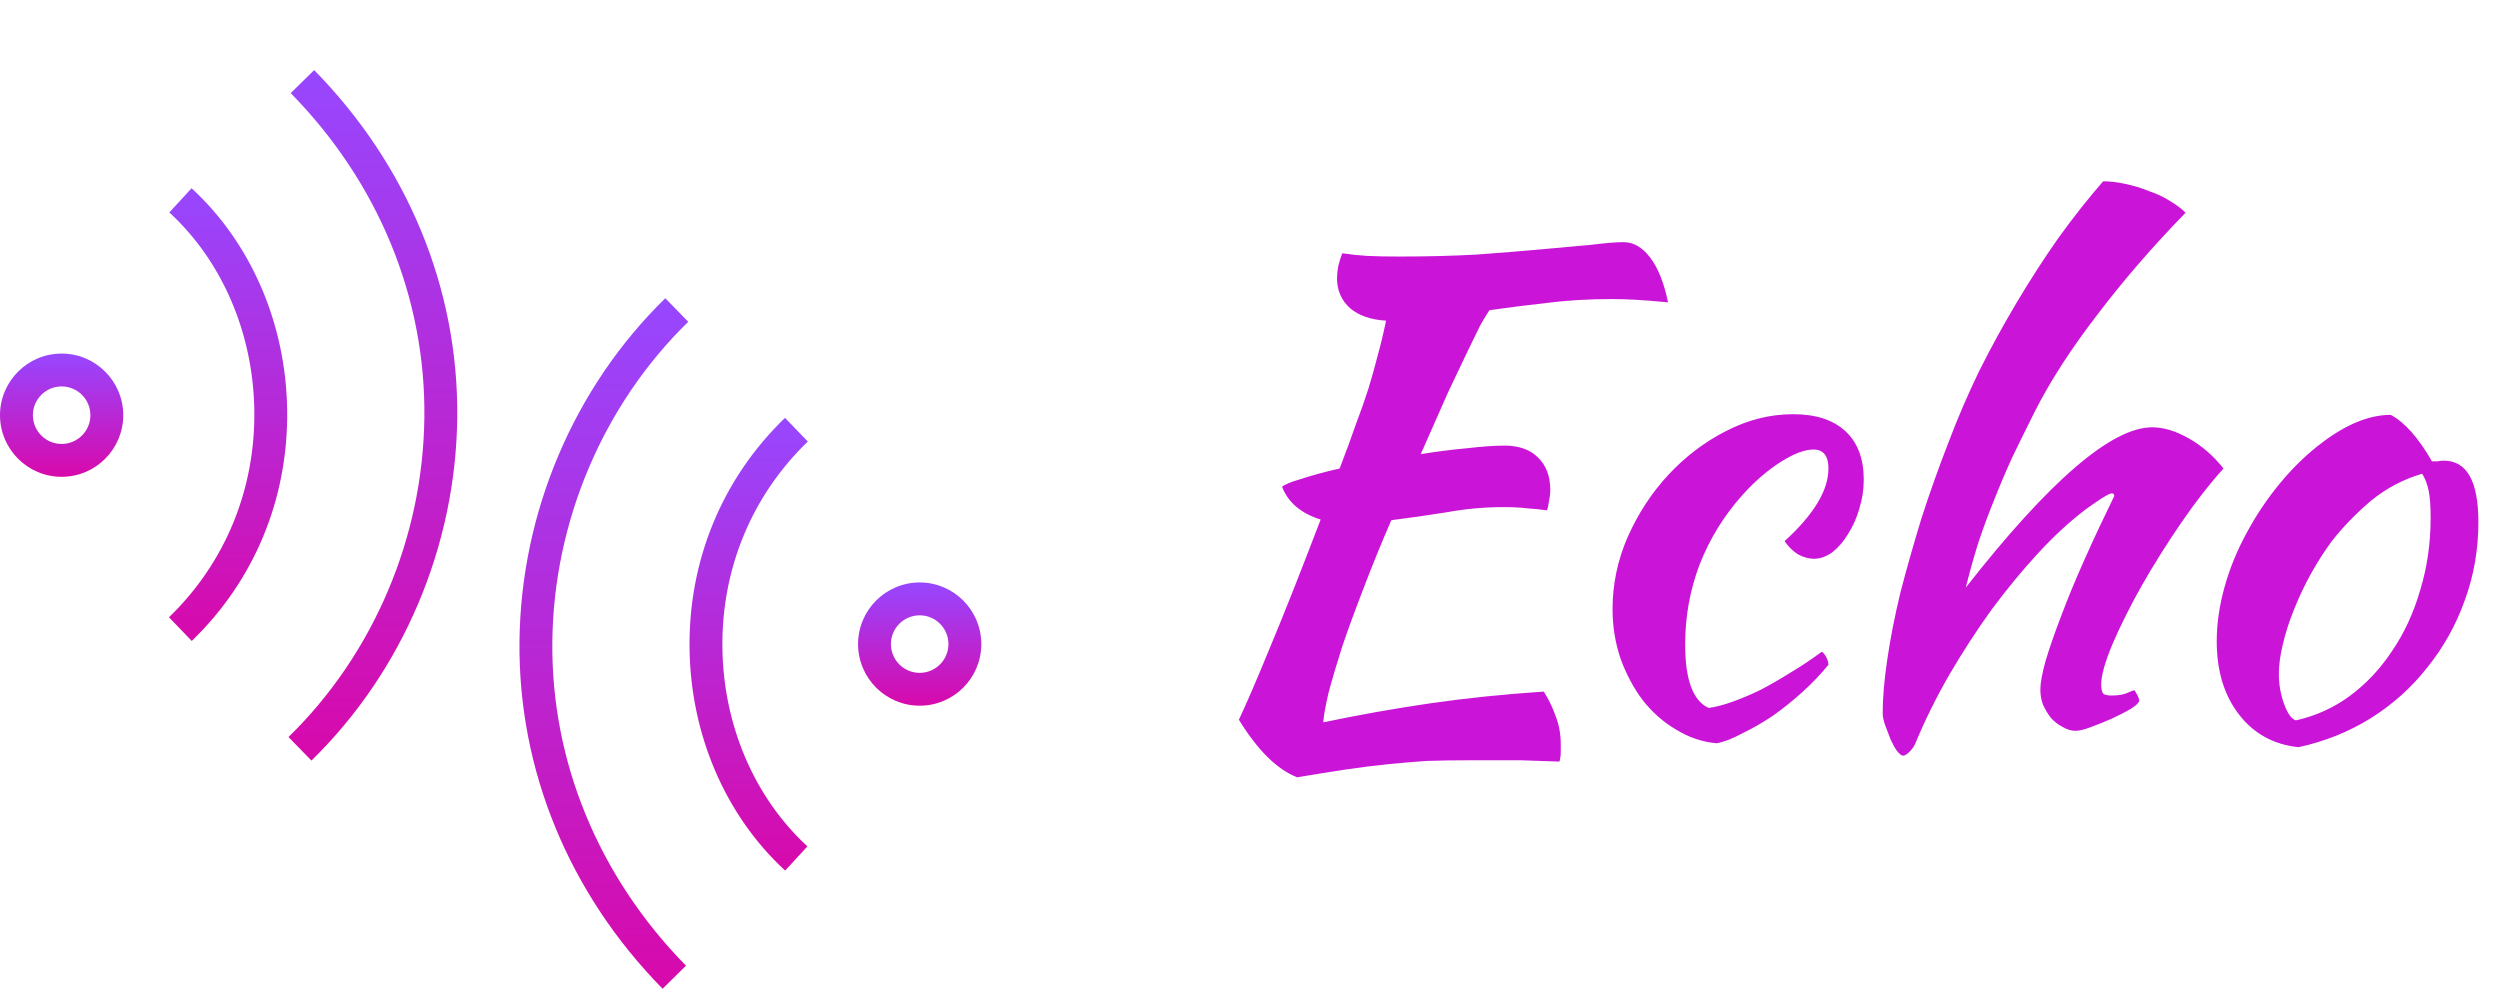 <svg width="107" height="43" viewBox="0 0 107 43" fill="none" xmlns="http://www.w3.org/2000/svg">
<path d="M64.392 19.072C65.008 19.072 65.484 19.24 65.82 19.576C66.175 19.912 66.352 20.379 66.352 20.976C66.352 21.125 66.333 21.284 66.296 21.452C66.277 21.601 66.249 21.732 66.212 21.844C65.969 21.807 65.699 21.779 65.4 21.76C65.101 21.723 64.747 21.704 64.336 21.704C63.533 21.704 62.721 21.779 61.9 21.928C61.079 22.059 60.295 22.171 59.548 22.264C59.119 23.253 58.727 24.215 58.372 25.148C58.017 26.063 57.709 26.903 57.448 27.668C57.205 28.433 57.009 29.096 56.86 29.656C56.729 30.216 56.655 30.636 56.636 30.916C58.148 30.599 59.669 30.328 61.2 30.104C62.749 29.88 64.373 29.712 66.072 29.6C66.277 29.917 66.445 30.263 66.576 30.636C66.725 31.009 66.8 31.411 66.8 31.84C66.8 31.952 66.8 32.073 66.8 32.204C66.8 32.335 66.781 32.465 66.744 32.596C66.221 32.577 65.671 32.559 65.092 32.54C64.513 32.54 63.757 32.54 62.824 32.54C62.208 32.54 61.62 32.549 61.06 32.568C60.519 32.605 59.968 32.652 59.408 32.708C58.848 32.764 58.251 32.839 57.616 32.932C57 33.025 56.3 33.137 55.516 33.268C54.657 32.932 53.827 32.111 53.024 30.804C53.341 30.132 53.78 29.115 54.34 27.752C54.919 26.371 55.647 24.532 56.524 22.236C55.684 21.975 55.133 21.508 54.872 20.836C54.965 20.743 55.236 20.631 55.684 20.5C56.132 20.351 56.683 20.201 57.336 20.052C57.616 19.324 57.849 18.689 58.036 18.148C58.241 17.607 58.419 17.103 58.568 16.636C58.717 16.151 58.848 15.684 58.96 15.236C59.091 14.769 59.212 14.265 59.324 13.724C58.671 13.687 58.157 13.509 57.784 13.192C57.411 12.856 57.224 12.427 57.224 11.904C57.224 11.755 57.243 11.577 57.28 11.372C57.336 11.167 57.392 10.989 57.448 10.84C57.821 10.896 58.176 10.933 58.512 10.952C58.867 10.971 59.324 10.98 59.884 10.98C61.06 10.98 62.161 10.952 63.188 10.896C64.215 10.821 65.139 10.747 65.96 10.672C66.8 10.597 67.519 10.532 68.116 10.476C68.713 10.401 69.171 10.364 69.488 10.364C69.917 10.364 70.3 10.588 70.636 11.036C70.972 11.484 71.224 12.119 71.392 12.94C70.813 12.884 70.337 12.847 69.964 12.828C69.609 12.809 69.292 12.8 69.012 12.8C67.985 12.8 67.043 12.856 66.184 12.968C65.344 13.061 64.532 13.164 63.748 13.276C63.636 13.444 63.505 13.659 63.356 13.92C63.225 14.181 63.048 14.545 62.824 15.012C62.6 15.479 62.32 16.067 61.984 16.776C61.667 17.485 61.275 18.372 60.808 19.436C61.517 19.324 62.18 19.24 62.796 19.184C63.431 19.109 63.963 19.072 64.392 19.072ZM69.017 26.072C69.017 25.008 69.231 23.981 69.661 22.992C70.109 21.984 70.688 21.097 71.397 20.332C72.125 19.548 72.946 18.923 73.861 18.456C74.794 17.971 75.755 17.728 76.745 17.728C77.716 17.728 78.462 17.971 78.985 18.456C79.507 18.941 79.769 19.632 79.769 20.528C79.769 20.957 79.704 21.377 79.573 21.788C79.461 22.18 79.302 22.535 79.097 22.852C78.91 23.169 78.686 23.431 78.425 23.636C78.163 23.823 77.902 23.916 77.641 23.916C77.417 23.916 77.183 23.851 76.941 23.72C76.717 23.571 76.53 23.384 76.381 23.16C77.632 22.021 78.257 20.985 78.257 20.052C78.257 19.511 78.042 19.24 77.613 19.24C77.24 19.24 76.773 19.417 76.213 19.772C75.653 20.127 75.112 20.593 74.589 21.172C73.786 22.068 73.17 23.067 72.741 24.168C72.33 25.251 72.125 26.389 72.125 27.584C72.125 29.096 72.461 30.001 73.133 30.3C73.413 30.263 73.74 30.179 74.113 30.048C74.486 29.917 74.888 29.749 75.317 29.544C75.746 29.32 76.185 29.068 76.633 28.788C77.1 28.508 77.547 28.209 77.977 27.892C78.052 27.948 78.117 28.032 78.173 28.144C78.229 28.256 78.257 28.359 78.257 28.452C77.939 28.844 77.576 29.227 77.165 29.6C76.754 29.973 76.325 30.319 75.877 30.636C75.429 30.935 74.99 31.187 74.561 31.392C74.15 31.616 73.786 31.756 73.469 31.812C72.853 31.756 72.274 31.56 71.733 31.224C71.192 30.907 70.716 30.487 70.305 29.964C69.913 29.441 69.596 28.844 69.353 28.172C69.129 27.5 69.017 26.8 69.017 26.072ZM80.579 30.524C80.579 29.871 80.644 29.105 80.775 28.228C80.905 27.332 81.092 26.38 81.335 25.372C81.596 24.364 81.895 23.309 82.231 22.208C82.585 21.107 82.977 20.005 83.407 18.904C83.78 17.915 84.209 16.916 84.695 15.908C85.199 14.9 85.74 13.911 86.319 12.94C86.897 11.969 87.495 11.045 88.111 10.168C88.745 9.291 89.38 8.488 90.015 7.76C90.313 7.76 90.631 7.797 90.967 7.872C91.321 7.947 91.657 8.049 91.975 8.18C92.311 8.292 92.609 8.432 92.871 8.6C93.151 8.768 93.375 8.936 93.543 9.104C92.143 10.541 90.883 11.997 89.763 13.472C88.643 14.928 87.756 16.3 87.103 17.588C86.748 18.297 86.421 18.96 86.123 19.576C85.843 20.192 85.581 20.808 85.339 21.424C85.096 22.021 84.872 22.628 84.667 23.244C84.48 23.841 84.303 24.476 84.135 25.148C87.719 20.575 90.379 18.288 92.115 18.288C92.6 18.288 93.123 18.447 93.683 18.764C94.243 19.081 94.737 19.511 95.167 20.052C94.588 20.687 93.991 21.452 93.375 22.348C92.759 23.244 92.189 24.149 91.667 25.064C91.163 25.96 90.743 26.8 90.407 27.584C90.089 28.349 89.931 28.919 89.931 29.292C89.931 29.479 89.959 29.609 90.015 29.684C90.071 29.74 90.192 29.768 90.379 29.768C90.659 29.768 90.883 29.731 91.051 29.656C91.219 29.581 91.321 29.544 91.359 29.544C91.452 29.693 91.508 29.796 91.527 29.852C91.545 29.908 91.555 29.955 91.555 29.992C91.555 30.067 91.443 30.179 91.219 30.328C90.995 30.459 90.724 30.599 90.407 30.748C90.108 30.879 89.809 31 89.511 31.112C89.212 31.224 88.988 31.28 88.839 31.28C88.652 31.28 88.465 31.224 88.279 31.112C88.092 31.019 87.924 30.888 87.775 30.72C87.644 30.552 87.532 30.365 87.439 30.16C87.364 29.955 87.327 29.74 87.327 29.516C87.327 29.236 87.401 28.825 87.551 28.284C87.719 27.724 87.943 27.08 88.223 26.352C88.503 25.605 88.839 24.793 89.231 23.916C89.623 23.039 90.043 22.143 90.491 21.228C90.491 21.153 90.453 21.116 90.379 21.116C90.323 21.116 90.173 21.191 89.931 21.34C89.707 21.489 89.492 21.639 89.287 21.788C88.615 22.292 87.933 22.917 87.243 23.664C86.571 24.392 85.908 25.195 85.255 26.072C84.62 26.949 84.013 27.883 83.435 28.872C82.875 29.843 82.389 30.823 81.979 31.812C81.923 31.943 81.839 32.064 81.727 32.176C81.615 32.288 81.521 32.344 81.447 32.344C81.391 32.344 81.307 32.279 81.195 32.148C81.101 32.017 81.008 31.849 80.915 31.644C80.84 31.457 80.765 31.261 80.691 31.056C80.616 30.851 80.579 30.673 80.579 30.524ZM98.376 31.98C97.311 31.868 96.462 31.401 95.828 30.58C95.193 29.759 94.876 28.713 94.876 27.444C94.876 26.697 94.987 25.923 95.212 25.12C95.436 24.317 95.753 23.543 96.163 22.796C96.574 22.031 97.059 21.312 97.62 20.64C98.18 19.968 98.786 19.389 99.439 18.904C100.466 18.139 101.427 17.756 102.323 17.756C102.921 18.073 103.509 18.736 104.087 19.744C104.181 19.744 104.265 19.744 104.339 19.744C104.414 19.725 104.498 19.716 104.591 19.716C105.581 19.716 106.075 20.593 106.075 22.348C106.075 23.524 105.879 24.644 105.487 25.708C105.114 26.753 104.582 27.705 103.891 28.564C103.219 29.423 102.407 30.151 101.455 30.748C100.522 31.327 99.496 31.737 98.376 31.98ZM99.803 23.16C99.486 23.589 99.188 24.056 98.907 24.56C98.627 25.064 98.385 25.577 98.18 26.1C97.974 26.604 97.816 27.099 97.704 27.584C97.591 28.051 97.535 28.471 97.535 28.844C97.535 29.292 97.61 29.721 97.76 30.132C97.909 30.543 98.077 30.776 98.263 30.832C99.103 30.645 99.869 30.3 100.559 29.796C101.269 29.273 101.875 28.629 102.379 27.864C102.902 27.099 103.303 26.231 103.583 25.26C103.882 24.289 104.031 23.253 104.031 22.152C104.031 21.667 104.003 21.284 103.947 21.004C103.891 20.724 103.798 20.481 103.667 20.276C102.846 20.519 102.109 20.911 101.455 21.452C100.821 21.993 100.27 22.563 99.803 23.16Z" fill="#C707D7" fill-opacity="0.94"/>
<path d="M28.358 42.318C24.35 38.234 22.174 32.952 22.234 27.444C22.293 21.927 24.568 16.577 28.474 12.765L29.457 13.772C25.816 17.324 23.696 22.313 23.64 27.459C23.585 32.59 25.617 37.517 29.361 41.332L28.358 42.318Z" fill="url(#paint0_linear_23_1315)"/>
<path d="M33.604 37.26C31.048 34.908 29.556 31.44 29.512 27.743C29.467 23.972 30.918 20.471 33.597 17.885L34.574 18.897C32.177 21.211 30.878 24.346 30.919 27.726C30.959 31.036 32.285 34.134 34.557 36.225L33.604 37.26Z" fill="url(#paint1_linear_23_1315)"/>
<path d="M13.329 32.552L12.347 31.546C15.988 27.993 18.108 23.004 18.163 17.859C18.218 12.727 16.187 7.801 12.442 3.985L13.446 3C17.455 7.084 19.629 12.366 19.57 17.874C19.511 23.39 17.236 28.74 13.329 32.552Z" fill="url(#paint2_linear_23_1315)"/>
<path d="M8.207 27.432L7.231 26.42C9.628 24.106 10.925 20.971 10.885 17.591C10.845 14.281 9.52 11.183 7.247 9.092L8.2 8.057C10.756 10.409 12.247 13.878 12.291 17.574C12.337 21.346 10.886 24.847 8.207 27.432Z" fill="url(#paint3_linear_23_1315)"/>
<path d="M2.638 20.408C1.184 20.408 0 19.225 0 17.77C0 16.316 1.183 15.133 2.638 15.133C4.092 15.133 5.275 16.316 5.275 17.77C5.276 19.225 4.092 20.408 2.638 20.408ZM2.638 16.539C1.959 16.539 1.407 17.092 1.407 17.77C1.407 18.449 1.959 19.001 2.638 19.001C3.316 19.001 3.869 18.449 3.869 17.77C3.869 17.092 3.316 16.539 2.638 16.539Z" fill="url(#paint4_linear_23_1315)"/>
<path d="M39.362 30.204C37.908 30.204 36.725 29.021 36.725 27.567C36.725 26.112 37.908 24.929 39.362 24.929C40.817 24.929 42 26.112 42 27.567C42 29.021 40.817 30.204 39.362 30.204ZM39.362 26.336C38.684 26.336 38.131 26.888 38.131 27.567C38.131 28.245 38.683 28.798 39.362 28.798C40.041 28.798 40.593 28.245 40.593 27.567C40.593 26.888 40.041 26.336 39.362 26.336Z" fill="url(#paint5_linear_23_1315)"/>
<defs>
<linearGradient id="paint0_linear_23_1315" x1="25.845" y1="12.765" x2="25.845" y2="42.318" gradientUnits="userSpaceOnUse">
<stop stop-color="#9747FF"/>
<stop offset="1" stop-color="#D809AB"/>
<stop offset="1" stop-color="#C707D7" stop-opacity="0"/>
</linearGradient>
<linearGradient id="paint1_linear_23_1315" x1="32.042" y1="17.885" x2="32.042" y2="37.26" gradientUnits="userSpaceOnUse">
<stop stop-color="#9747FF"/>
<stop offset="1" stop-color="#D809AB"/>
<stop offset="1" stop-color="#C707D7" stop-opacity="0"/>
</linearGradient>
<linearGradient id="paint2_linear_23_1315" x1="15.959" y1="3" x2="15.959" y2="32.552" gradientUnits="userSpaceOnUse">
<stop stop-color="#9747FF"/>
<stop offset="1" stop-color="#D809AB"/>
<stop offset="1" stop-color="#C707D7" stop-opacity="0"/>
</linearGradient>
<linearGradient id="paint3_linear_23_1315" x1="9.762" y1="8.057" x2="9.762" y2="27.432" gradientUnits="userSpaceOnUse">
<stop stop-color="#9747FF"/>
<stop offset="1" stop-color="#D809AB"/>
<stop offset="1" stop-color="#C707D7" stop-opacity="0"/>
</linearGradient>
<linearGradient id="paint4_linear_23_1315" x1="2.638" y1="15.133" x2="2.638" y2="20.408" gradientUnits="userSpaceOnUse">
<stop stop-color="#9747FF"/>
<stop offset="1" stop-color="#D809AB"/>
<stop offset="1" stop-color="#C707D7" stop-opacity="0"/>
</linearGradient>
<linearGradient id="paint5_linear_23_1315" x1="39.362" y1="24.929" x2="39.362" y2="30.204" gradientUnits="userSpaceOnUse">
<stop stop-color="#9747FF"/>
<stop offset="1" stop-color="#D809AB"/>
<stop offset="1" stop-color="#C707D7" stop-opacity="0"/>
</linearGradient>
</defs>
</svg>
